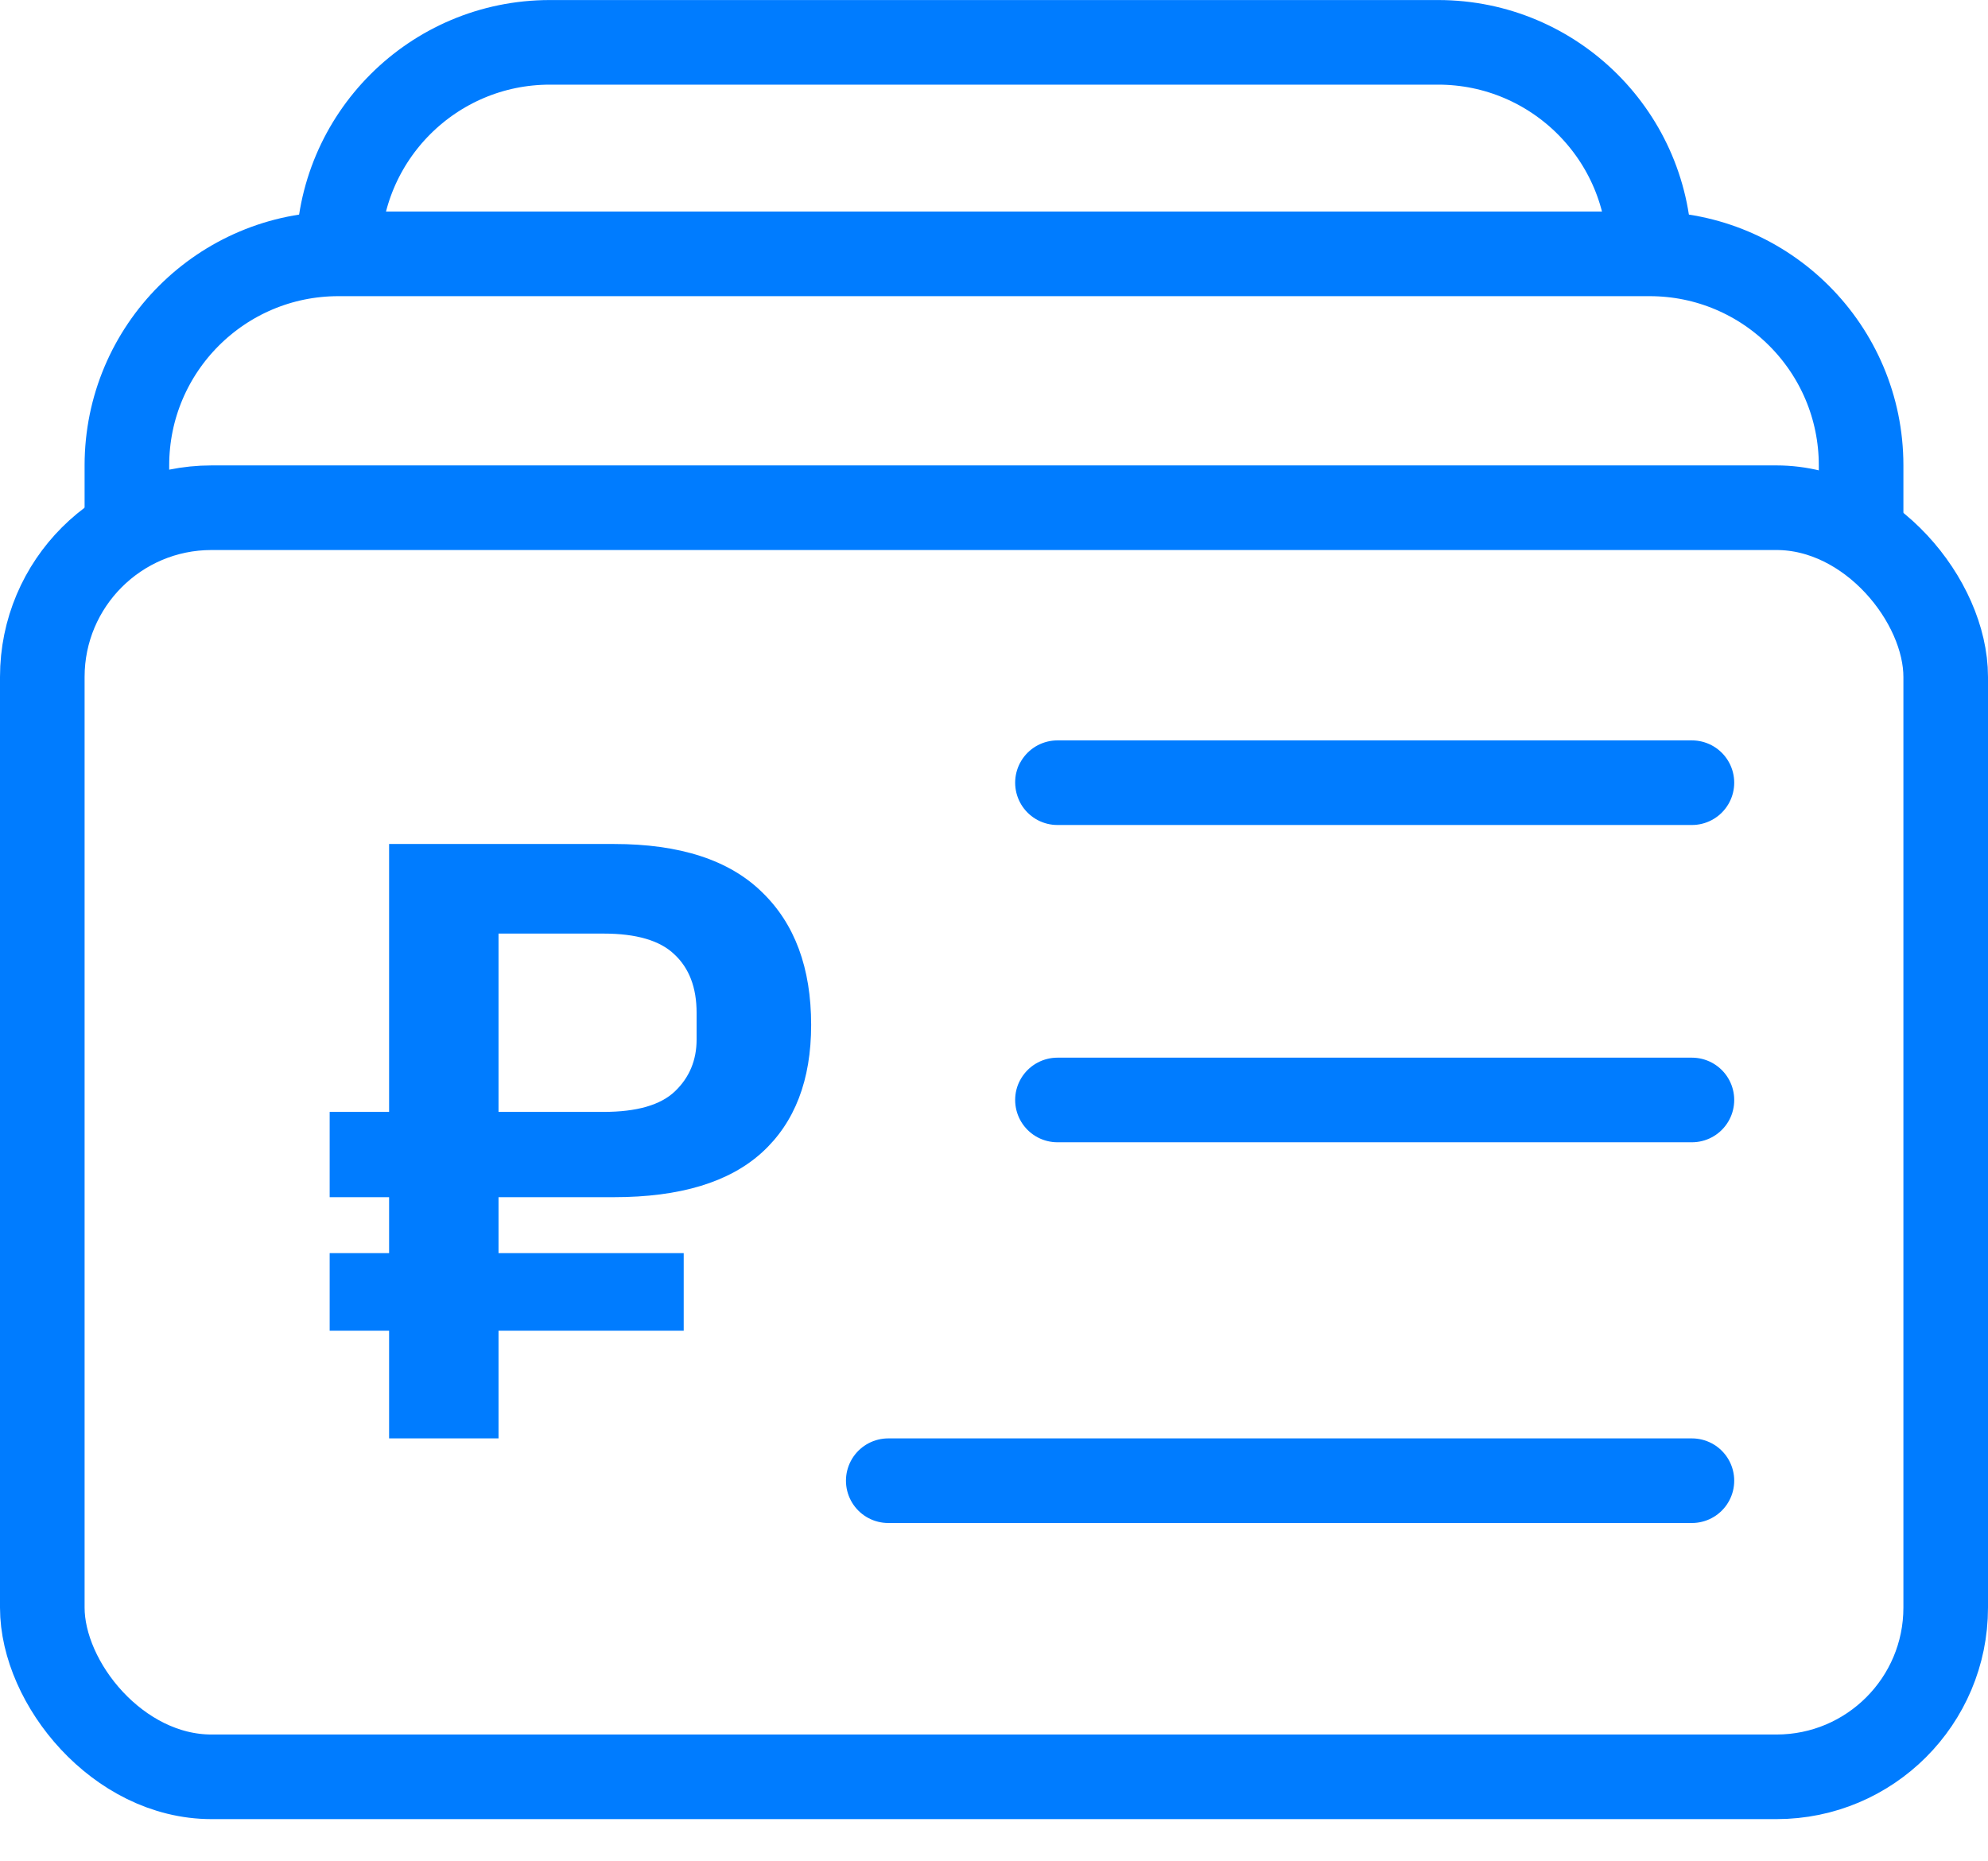 <svg width="47" height="44" viewBox="0 0 47 44" fill="none" xmlns="http://www.w3.org/2000/svg">
<path d="M19.177 24.227C19.177 25.53 18.791 26.535 18.017 27.241C17.243 27.947 16.075 28.3 14.514 28.3H11.786V29.623H16.164V31.456H11.786V34.002H9.199V31.456H7.794V29.623H9.199V28.3H7.794V26.284H9.199V19.951H14.514C16.075 19.951 17.243 20.331 18.017 21.091C18.791 21.838 19.177 22.883 19.177 24.227ZM16.469 23.942C16.469 23.345 16.293 22.883 15.94 22.557C15.6 22.232 15.044 22.069 14.27 22.069H11.786V26.284H14.27C15.057 26.284 15.621 26.121 15.96 25.795C16.299 25.469 16.469 25.062 16.469 24.573V23.942Z" fill="#007CFF"/>
<rect x="1" y="12.002" width="45" height="30" rx="4" stroke="#007CFF" stroke-width="2"/>
<path d="M44 13.002L44 11.002C44 8.24 41.761 6.001 39 6.001L8 6.001C5.239 6.001 3 8.24 3 11.002L3 13.002" stroke="#007CFF" stroke-width="2"/>
<path d="M39 6.001V6.001C39 3.24 36.761 1.001 34 1.001L13 1.001C10.239 1.001 8 3.24 8 6.001V6.001" stroke="#007CFF" stroke-width="2"/>
<path d="M25 18.502H40" stroke="#007CFF" stroke-width="2" stroke-linecap="round"/>
<path d="M25 26.002H40" stroke="#007CFF" stroke-width="2" stroke-linecap="round"/>
<path d="M21 35.002L40 35.002" stroke="#007CFF" stroke-width="2" stroke-linecap="round"/>
</svg>
